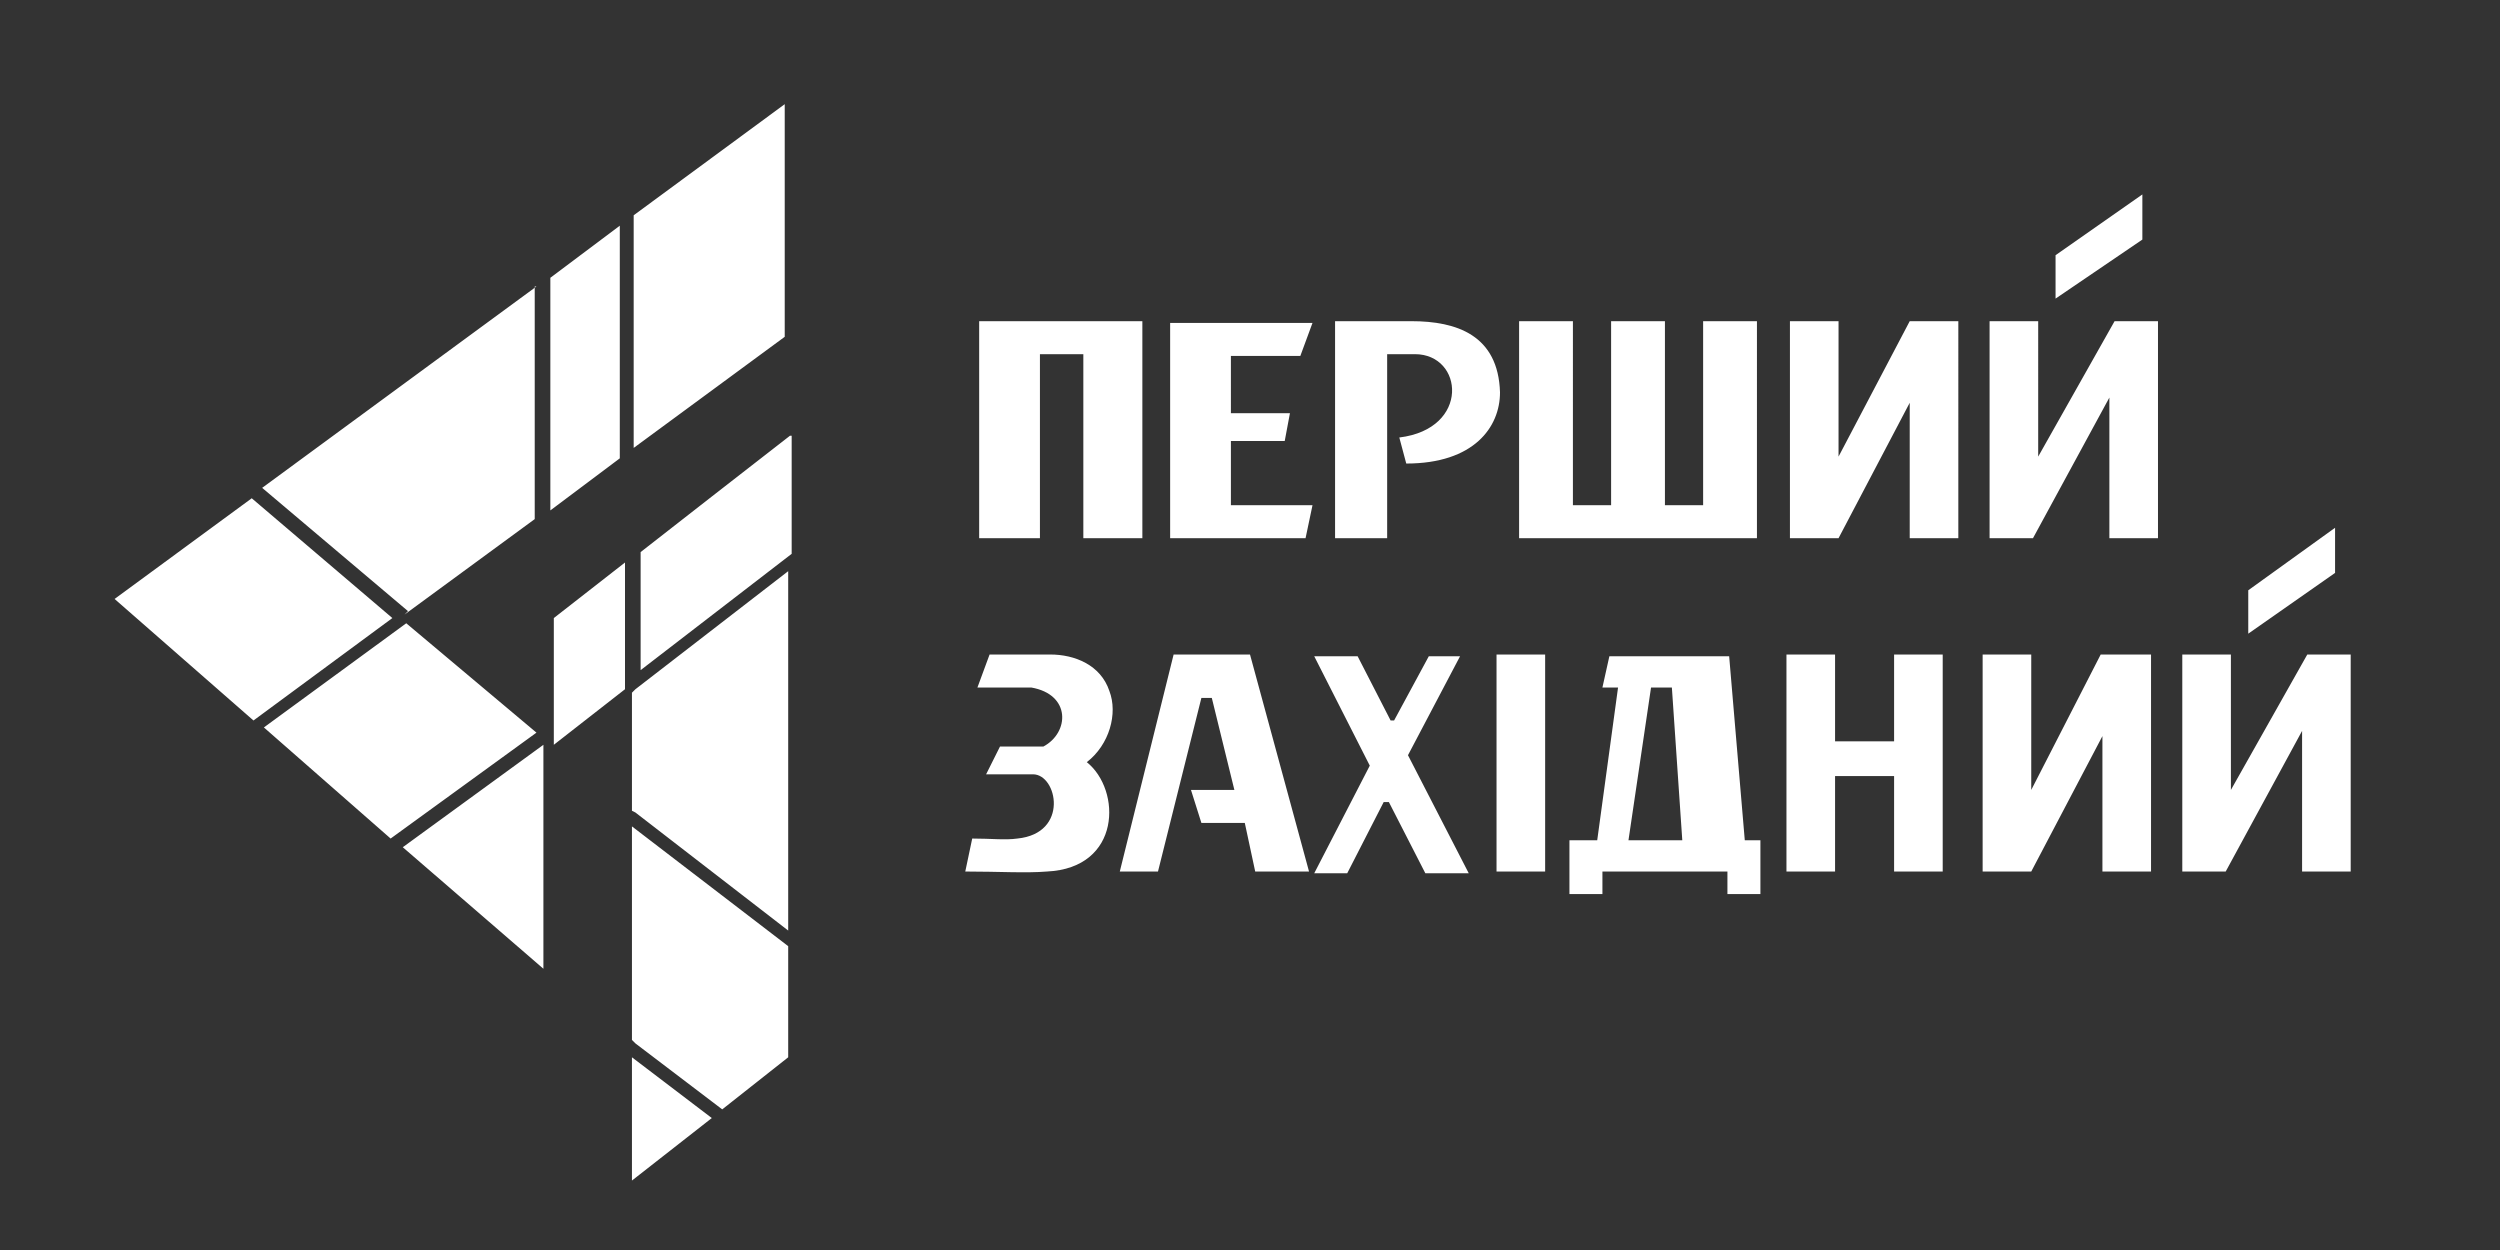 <svg xmlns="http://www.w3.org/2000/svg" viewBox="307 146.5 144 72"><rect x="307" y="146.5" width="144" height="72" fill="#333333" stroke="none"/><g fill-rule="evenodd" clip-rule="evenodd" fill="#FFF"><path d="M432.7 196.7h2.5l4.4-8.1v8.1h2.8v-12.5h-2.5l-4.4 7.8v-7.8h-2.8v12.5zM396 184.2h-2.8v12.5H396v-12.5zm16.7 0h-2.8v12.5h2.8v-5.5h3.4v5.5h2.8v-12.5h-2.8v5h-3.4v-5zm-49.4 1.9h3.1c2.3.4 2.2 2.6.7 3.4h-2.5l-.8 1.6h2.7c1.4 0 2.1 3.4-.9 3.7-.7.1-1.5 0-2.6 0l-.4 1.9c1.9 0 3.5.1 4.7 0 4.3-.2 4.3-4.7 2.3-6.3 1.3-1 1.8-2.8 1.3-4.1-.5-1.5-2-2.1-3.4-2.1H364l-.7 1.9zm22.6 4.5l-3.2 6.2h1.9l2.1-4.1h.3l2.1 4.1h2.5l-3.5-6.8 3-5.7h-1.8l-2 3.7h-.2l-1.9-3.7h-2.5l3.2 6.3zm-14.4 6.1h2.2l2.5-10h.6l1.3 5.3h-2.5l.6 1.9h2.5l.6 2.8h3.1l-3.4-12.5h-4.4l-3.1 12.5zm49.7 0h2.8l4.1-7.8v7.8h2.8v-12.5H428l-4 7.8v-7.8h-2.8v12.5zm-17.9-10.6l.6 8.8h-3.1l1.3-8.8h1.2zm-4 0h.9l-1.2 8.8h-1.6v3.1h1.9v-1.3h7.2v1.3h1.9v-3.1h-.9l-.9-10.6h-6.9l-.4 1.8zM436.5 180.5v2.5l5-3.5v-2.6zM394.4 177.5h13.8V165h-3.1v10.6h-2.2V165h-3.1v10.6h-2.2V165h-3.1v12.5zm27.2 0h2.5l4.4-8.1v8.1h2.8V165h-2.5l-4.4 7.8V165h-2.8v12.5zm-11.5 0h2.8l4.1-7.8v7.8h2.8V165H417l-4.1 7.8V165h-2.8v12.5zM374.4 165v12.5h7.8l.4-1.9h-4.7v-3.7h3.1l.3-1.6h-3.4V167h4l.7-1.9h-8.2zm9.4 12.5h3.1v-10.6h1.6c2.8 0 3.2 4.3-.9 4.8l.4 1.5c3.9 0 5.4-2.1 5.4-4.1-.1-3.3-2.5-4.1-5.1-4.1h-4.4v12.5zm-20.3 0h3.4v-10.6h2.5v10.6h3.4V165h-9.4v12.5zM425.4 161.2v2.5l5-3.4v-2.6zM352.2 152.5l-8.7 6.4v13.4l8.7-6.4v-13.4zm-9.5 7l-4 3v13.4l4-3v-13.4zm-4.8 3.5l-15.8 11.6 8.4 7.1-.2.2 7.5-5.5V163zm-16.4 12.2l-7.9 5.8 8 7 8-5.9-8.1-6.9zm.7 13.2l7.3 6.4 8.4-6.1-7.5-6.3-8.2 6zm8 6.9l8.1 7v-12.9l-8.1 5.9zM352.5 171.6l-4.5 3.5-4.1 3.2v6.8l8.7-6.7v-6.8zm-9.5 7.3l-4.1 3.2v7.3l4.1-3.2v-7.3zm.4 7.5v6.8l.2.1 8.8 6.8v-20.7l-8.8 6.8-.2.2zm0 7.7v12.3l.2.2 5 3.8 3.8-3V201l-9-6.9zm0 13.3v7.1l4.6-3.6-4.6-3.5z"/></g></svg>